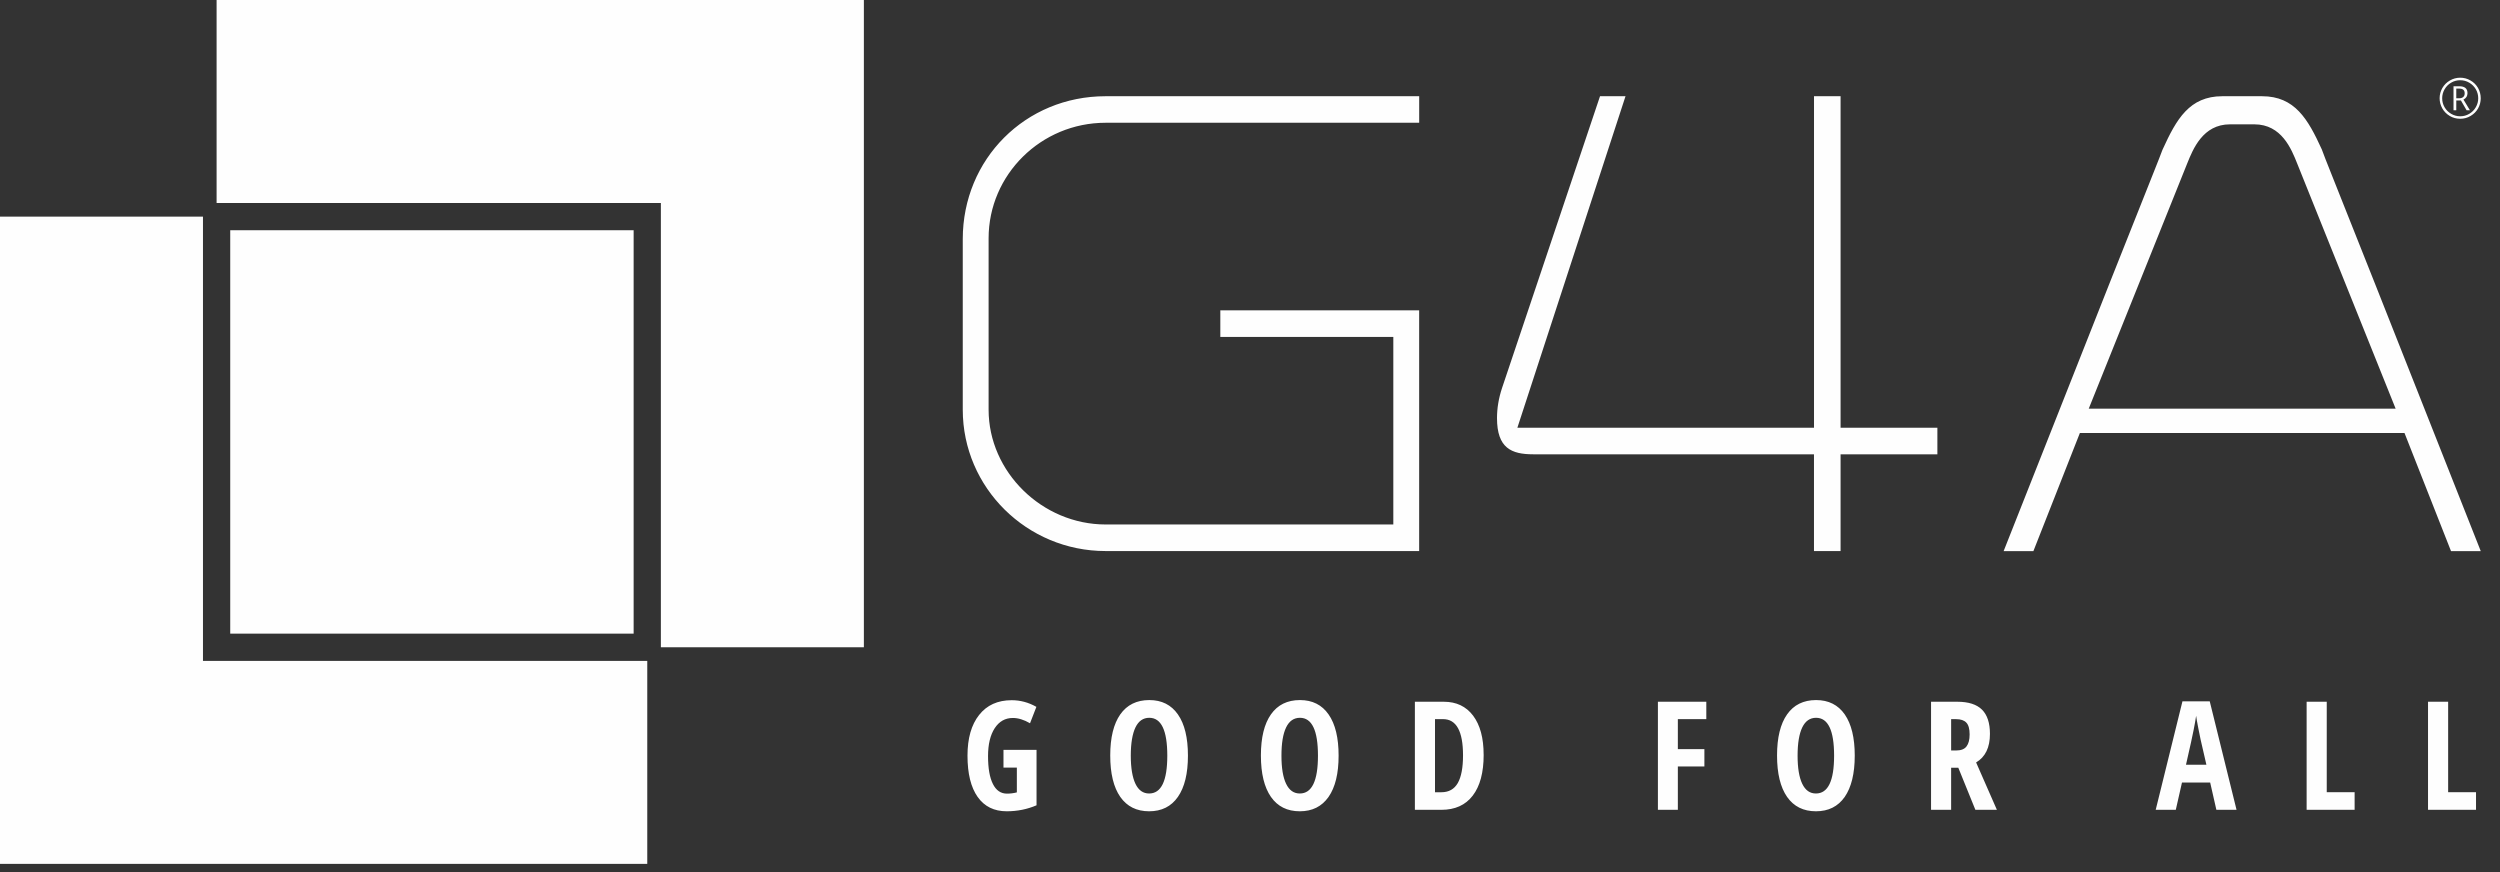 <svg xmlns="http://www.w3.org/2000/svg" width="86" height="30" viewBox="0 0 86 30">
    <rect x="0" y="0" width="86" height="30" fill="#333333" stroke="none"/>
    <g fill="#FEFEFE" fill-rule="evenodd">
        <path d="M0 7.452L0 29.717 22.266 29.717 22.266 22.735 6.982 22.735 6.982 7.452zM7.451 0L7.451 6.983 22.734 6.983 22.734 22.266 29.717 22.266 29.717 0z"/>
        <path d="M7.92 21.797L21.797 21.797 21.797 7.92 7.92 7.92z"/>
        <g>
            <path d="M.306 5.694v5.871c0 2.68 2.204 4.861 4.913 4.861h10.787v-8.28h-6.84v.915h5.951v6.451H5.22c-2.182 0-4.025-1.807-4.025-3.947V5.667c0-2.19 1.806-3.974 4.025-3.974h10.787V.78H5.219C2.464.78.306 2.94.306 5.694M30.504.78h-.915v11.403H19.385L23.105.779h-.877l-3.371 10.04c-.115.346-.173.695-.173 1.035 0 1.032.497 1.244 1.244 1.244h9.66v3.328h.915v-3.328h3.33v-.915h-3.33V.779zM39.04 11.527L42.424 3.1c.203-.505.542-1.353 1.475-1.353h.838c.937 0 1.275.849 1.476 1.355l3.384 8.426H39.04zm8.025-8.898l-.013-.03C46.58 1.568 46.13.78 45 .78h-1.364c-1.132 0-1.58.79-2.05 1.822l-.011.024c-.054.148-.143.373-.306.782-.487 1.219-1.766 4.429-5.157 13.02h1.024l1.599-4.063h11.167l1.6 4.063h1.023c-3.314-8.396-4.63-11.698-5.13-12.952-.183-.461-.276-.692-.33-.846zM1.707 23.265h1.137v1.907c-.322.138-.664.206-1.027.206-.433 0-.765-.164-.998-.492-.233-.33-.35-.803-.35-1.422 0-.597.133-1.064.4-1.4.268-.339.64-.507 1.121-.507.296 0 .58.076.849.229l-.219.564c-.21-.122-.407-.182-.59-.182-.263 0-.47.117-.624.351-.153.235-.23.555-.23.961 0 .416.055.736.167.958.11.221.271.333.484.333.112 0 .225-.014.34-.043v-.852h-.46v-.61zM6.086 23.464c0 .424.055.747.16.968.107.224.264.334.471.334.417 0 .625-.434.625-1.302 0-.868-.207-1.302-.62-1.302-.21 0-.369.11-.476.332-.105.221-.16.544-.16.97m1.966 0c0 .615-.115 1.088-.346 1.42-.23.33-.56.494-.989.494-.43 0-.761-.165-.992-.494-.23-.33-.346-.805-.346-1.425 0-.616.116-1.087.346-1.415.23-.327.564-.492.998-.492.428 0 .756.165.985.495.23.33.344.802.344 1.417M11.269 23.464c0 .424.053.747.16.968.107.224.264.334.471.334.416 0 .625-.434.625-1.302 0-.868-.207-1.302-.62-1.302-.21 0-.369.11-.476.332-.107.221-.16.544-.16.97m1.966 0c0 .615-.115 1.088-.346 1.42-.232.33-.56.494-.989.494-.431 0-.762-.165-.992-.494-.23-.33-.346-.805-.346-1.425 0-.616.115-1.087.346-1.415.23-.327.563-.492.997-.492.429 0 .757.165.986.495.23.33.344.802.344 1.417M17.515 23.454c0-.83-.229-1.246-.687-1.246h-.277v2.515h.224c.251 0 .439-.106.56-.316.12-.211.18-.53.18-.953m.71-.02c0 .613-.126 1.082-.377 1.407-.249.325-.609.487-1.079.487h-.91V21.61h.995c.432 0 .768.16 1.009.48.24.32.361.767.361 1.344M24.905 25.328L24.219 25.328 24.219 21.61 25.884 21.61 25.884 22.208 24.905 22.208 24.905 23.24 25.818 23.24 25.818 23.837 24.905 23.837zM29.024 23.464c0 .424.054.747.16.968.107.224.264.334.47.334.418 0 .626-.434.626-1.302 0-.868-.207-1.302-.62-1.302-.21 0-.369.11-.476.332-.106.221-.16.544-.16.97m1.966 0c0 .615-.116 1.088-.345 1.42-.232.33-.56.494-.99.494-.43 0-.762-.165-.992-.494-.23-.33-.346-.805-.346-1.425 0-.616.115-1.087.346-1.415.23-.327.563-.492.997-.492.429 0 .757.165.987.495.228.33.343.802.343 1.417M34.306 23.286h.178c.163 0 .28-.046.35-.138.072-.093.108-.23.108-.414 0-.19-.037-.325-.113-.405-.075-.08-.192-.12-.35-.12h-.173v1.077zm0 .595v1.447h-.691V21.61h.905c.383 0 .665.091.848.272.182.182.273.459.273.833 0 .47-.159.796-.476.983l.715 1.63h-.74l-.587-1.447h-.247zM43.087 23.777l-.199-.865c-.012-.053-.038-.184-.08-.395-.041-.21-.066-.352-.074-.424-.022.146-.05.307-.085.482-.033.176-.121.576-.264 1.202h.702zm.343 1.55l-.213-.938h-.97l-.213.939h-.691l.92-3.732h.939l.922 3.732h-.694zM46.535 25.328L46.535 21.61 47.227 21.61 47.227 24.722 48.186 24.722 48.186 25.328zM50.711 25.328L50.711 21.61 51.403 21.61 51.403 24.722 52.362 24.722 52.362 25.328zM51.683.85h.105c.057 0 .102-.014.135-.044.033-.029.049-.07.049-.127 0-.108-.062-.161-.186-.161h-.103V.85zm.386-.175c0 .049-.012.092-.035.13-.025.038-.06.068-.104.09l.223.369h-.115l-.196-.339h-.159v.339h-.095V.437h.198c.09 0 .16.019.21.057.049.04.073.1.073.181zm-.871.175c0 .112.028.215.083.31.055.096.131.17.227.226.095.056.198.084.31.084.112 0 .215-.028.31-.083.094-.056.17-.13.225-.226.056-.096.085-.199.085-.31 0-.11-.027-.212-.08-.306-.055-.096-.13-.172-.226-.229-.096-.058-.2-.086-.314-.086-.111 0-.214.027-.31.083-.095.055-.17.13-.227.228-.055.096-.083.2-.083.31zm-.088 0c0-.125.032-.243.094-.353.064-.109.15-.196.26-.259.109-.063.228-.095.354-.095.125 0 .242.03.353.094.11.062.196.149.26.258.062.11.093.228.093.356 0 .123-.03.239-.09.347-.062.108-.146.195-.257.26-.11.066-.23.098-.359.098-.13 0-.25-.031-.36-.097-.109-.065-.195-.152-.256-.26-.06-.109-.092-.225-.092-.349z" transform="translate(32.813 2.53)"/>
        </g>
    </g>
</svg>

